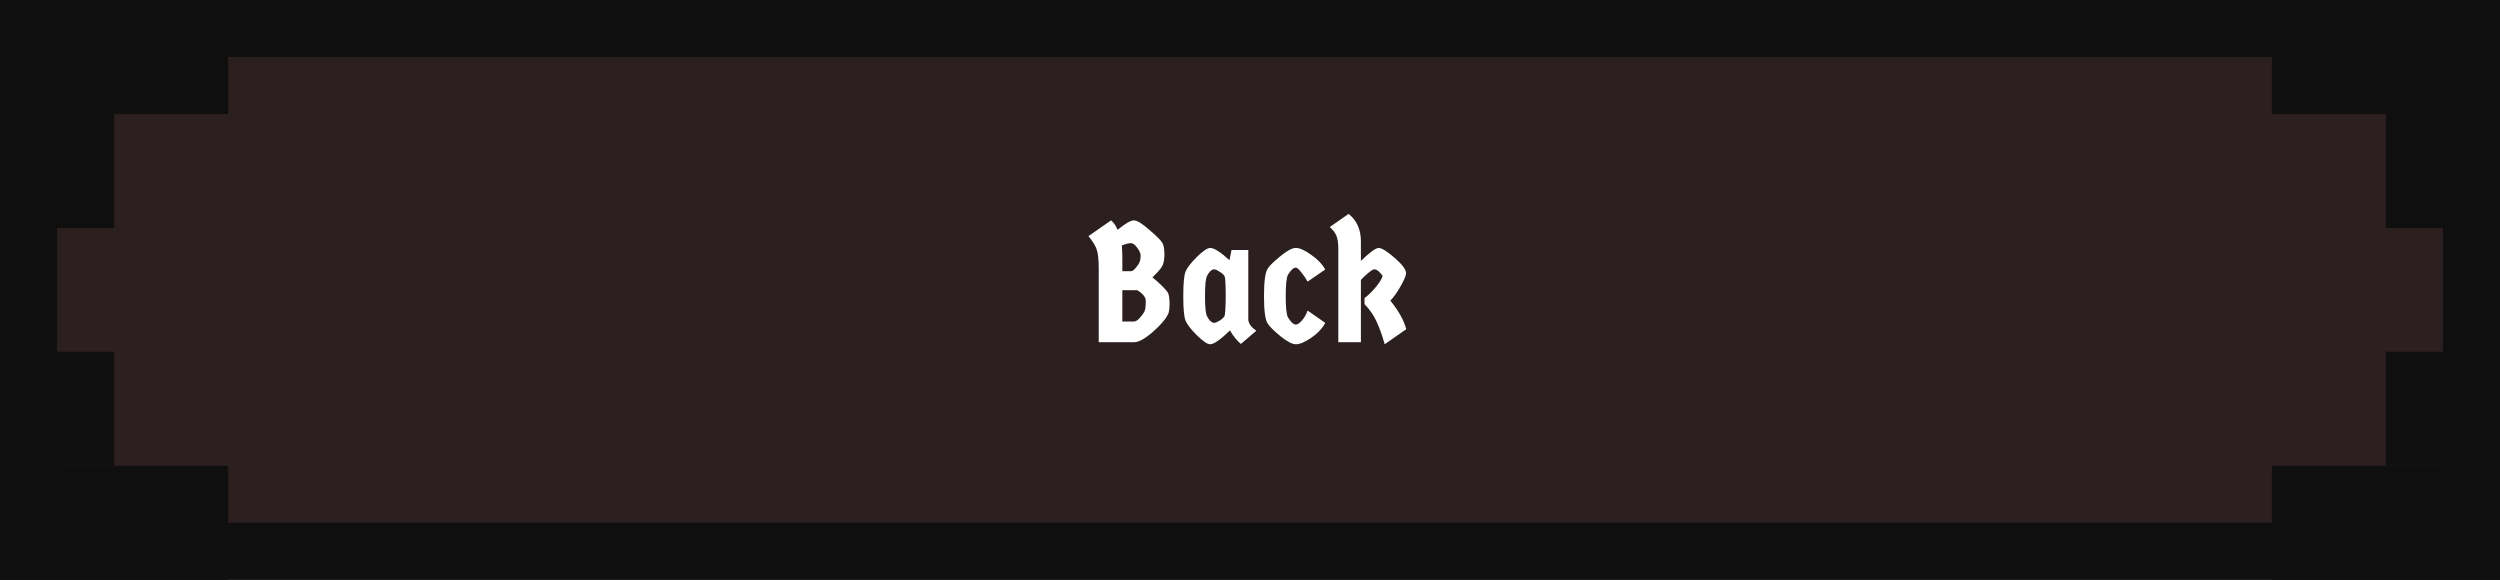 <svg width="263" height="61" viewBox="0 0 263 61" fill="none" xmlns="http://www.w3.org/2000/svg">
<rect x="0" y="0" width="263" height="61" fill="#808080" stroke="none"/>
<rect x="3" y="3" width="257" height="55" fill="#2B1F1F"/>
<path d="M117.566 24.174C118.382 23.514 118.952 23.184 119.276 23.184C119.612 23.184 120.14 23.502 120.86 24.138C121.592 24.762 122.048 25.206 122.228 25.47C122.408 25.722 122.498 26.142 122.498 26.73C122.498 27.318 122.408 27.762 122.228 28.062C122.048 28.35 121.718 28.722 121.238 29.178C121.994 29.802 122.528 30.324 122.84 30.744C122.972 30.96 123.038 31.368 123.038 31.968C123.038 32.556 122.972 32.94 122.84 33.12C122.624 33.588 122.102 34.188 121.274 34.92C120.446 35.64 119.792 36 119.312 36H115.586V28.296C115.586 27.324 115.514 26.64 115.37 26.244C115.238 25.848 114.95 25.38 114.506 24.84L116.882 23.184C117.17 23.424 117.398 23.754 117.566 24.174ZM118.07 30.528V33.822H119.312C119.468 33.822 119.66 33.702 119.888 33.462C120.116 33.21 120.278 32.994 120.374 32.814C120.482 32.622 120.536 32.238 120.536 31.662C120.536 31.266 120.236 30.888 119.636 30.528H118.07ZM118.07 27.252V28.53H118.988C119.12 28.53 119.282 28.416 119.474 28.188C119.678 27.948 119.816 27.738 119.888 27.558C119.96 27.378 119.996 27.162 119.996 26.91C119.996 26.658 119.876 26.376 119.636 26.064C119.396 25.74 119.174 25.578 118.97 25.578C118.766 25.578 118.448 25.656 118.016 25.812C118.052 26.28 118.07 26.76 118.07 27.252ZM131.321 26.298V33.678C131.393 34.098 131.675 34.47 132.167 34.794L130.547 36.18C130.391 36.072 130.199 35.88 129.971 35.604C129.743 35.328 129.551 35.046 129.395 34.758C128.399 35.73 127.703 36.216 127.307 36.216C127.019 36.216 126.551 35.898 125.903 35.262C125.267 34.626 124.871 34.11 124.715 33.714C124.559 33.318 124.481 32.466 124.481 31.158C124.481 29.838 124.559 28.98 124.715 28.584C124.871 28.188 125.267 27.672 125.903 27.036C126.551 26.4 127.019 26.082 127.307 26.082C127.727 26.082 128.405 26.514 129.341 27.378L129.557 26.298H131.321ZM128.819 29.052C128.735 28.896 128.561 28.74 128.297 28.584C128.045 28.416 127.853 28.332 127.721 28.332C127.589 28.332 127.445 28.41 127.289 28.566C127.145 28.722 127.049 28.866 127.001 28.998C126.845 29.214 126.767 29.934 126.767 31.158C126.767 32.37 126.845 33.084 127.001 33.3C127.049 33.42 127.145 33.564 127.289 33.732C127.445 33.888 127.589 33.966 127.721 33.966C127.853 33.966 128.045 33.888 128.297 33.732C128.561 33.564 128.729 33.414 128.801 33.282C128.885 33.15 128.933 32.448 128.945 31.176C128.945 29.904 128.903 29.196 128.819 29.052ZM133.35 34.02C133.098 33.624 132.972 32.67 132.972 31.158C132.972 29.646 133.098 28.686 133.35 28.278C133.53 27.978 133.974 27.54 134.682 26.964C135.39 26.376 135.936 26.082 136.32 26.082C136.716 26.082 137.244 26.316 137.904 26.784C138.576 27.24 139.08 27.762 139.416 28.35L137.562 29.628C137.406 29.34 137.19 29.022 136.914 28.674C136.65 28.326 136.452 28.152 136.32 28.152C136.08 28.152 135.804 28.404 135.492 28.908C135.336 29.22 135.258 29.97 135.258 31.158C135.258 32.334 135.336 33.078 135.492 33.39C135.588 33.546 135.714 33.714 135.87 33.894C136.026 34.062 136.182 34.146 136.338 34.146C136.494 34.146 136.698 34.008 136.95 33.732C137.202 33.456 137.406 33.102 137.562 32.67L139.416 33.966C139.092 34.566 138.594 35.094 137.922 35.55C137.262 35.994 136.734 36.216 136.338 36.216C135.942 36.216 135.39 35.928 134.682 35.352C133.974 34.764 133.53 34.32 133.35 34.02ZM143.167 36H140.791V26.172C140.791 25.56 140.719 25.092 140.575 24.768C140.431 24.444 140.203 24.15 139.891 23.886L141.871 22.5C142.735 23.184 143.167 24.15 143.167 25.398V27.45C144.103 26.538 144.727 26.082 145.039 26.082C145.351 26.082 145.903 26.424 146.695 27.108C147.487 27.792 147.895 28.326 147.919 28.71C147.919 28.986 147.727 29.454 147.343 30.114C146.971 30.774 146.611 31.278 146.263 31.626C147.139 32.706 147.697 33.708 147.937 34.632L145.669 36.216C145.393 35.244 145.105 34.44 144.805 33.804C144.505 33.156 144.085 32.55 143.545 31.986V31.356C143.917 31.092 144.313 30.708 144.733 30.204C145.153 29.688 145.393 29.292 145.453 29.016C145.117 28.56 144.829 28.332 144.589 28.332C144.457 28.332 144.235 28.464 143.923 28.728C143.623 28.98 143.371 29.22 143.167 29.448V36Z" fill="white"/>
<rect x="251" y="49" width="12" height="12" fill="#0F0F0F"/>
<rect x="239" y="49" width="12" height="12" fill="#0F0F0F"/>
<rect x="251" y="37" width="12" height="12" fill="#0F0F0F"/>
<rect y="49" width="12" height="12" fill="#0F0F0F"/>
<rect x="12" y="49" width="12" height="12" fill="#0F0F0F"/>
<rect y="37" width="12" height="12" fill="#0F0F0F"/>
<rect x="251" width="12" height="12" fill="#0F0F0F"/>
<rect x="239" width="12" height="12" fill="#0F0F0F"/>
<rect x="251" y="12" width="12" height="12" fill="#0F0F0F"/>
<rect width="12" height="12" fill="#0F0F0F"/>
<rect x="12" width="12" height="12" fill="#0F0F0F"/>
<rect y="12" width="12" height="12" fill="#0F0F0F"/>
<rect x="3" y="3" width="257" height="55" stroke="#0F0F0F" stroke-width="6"/>
</svg>
